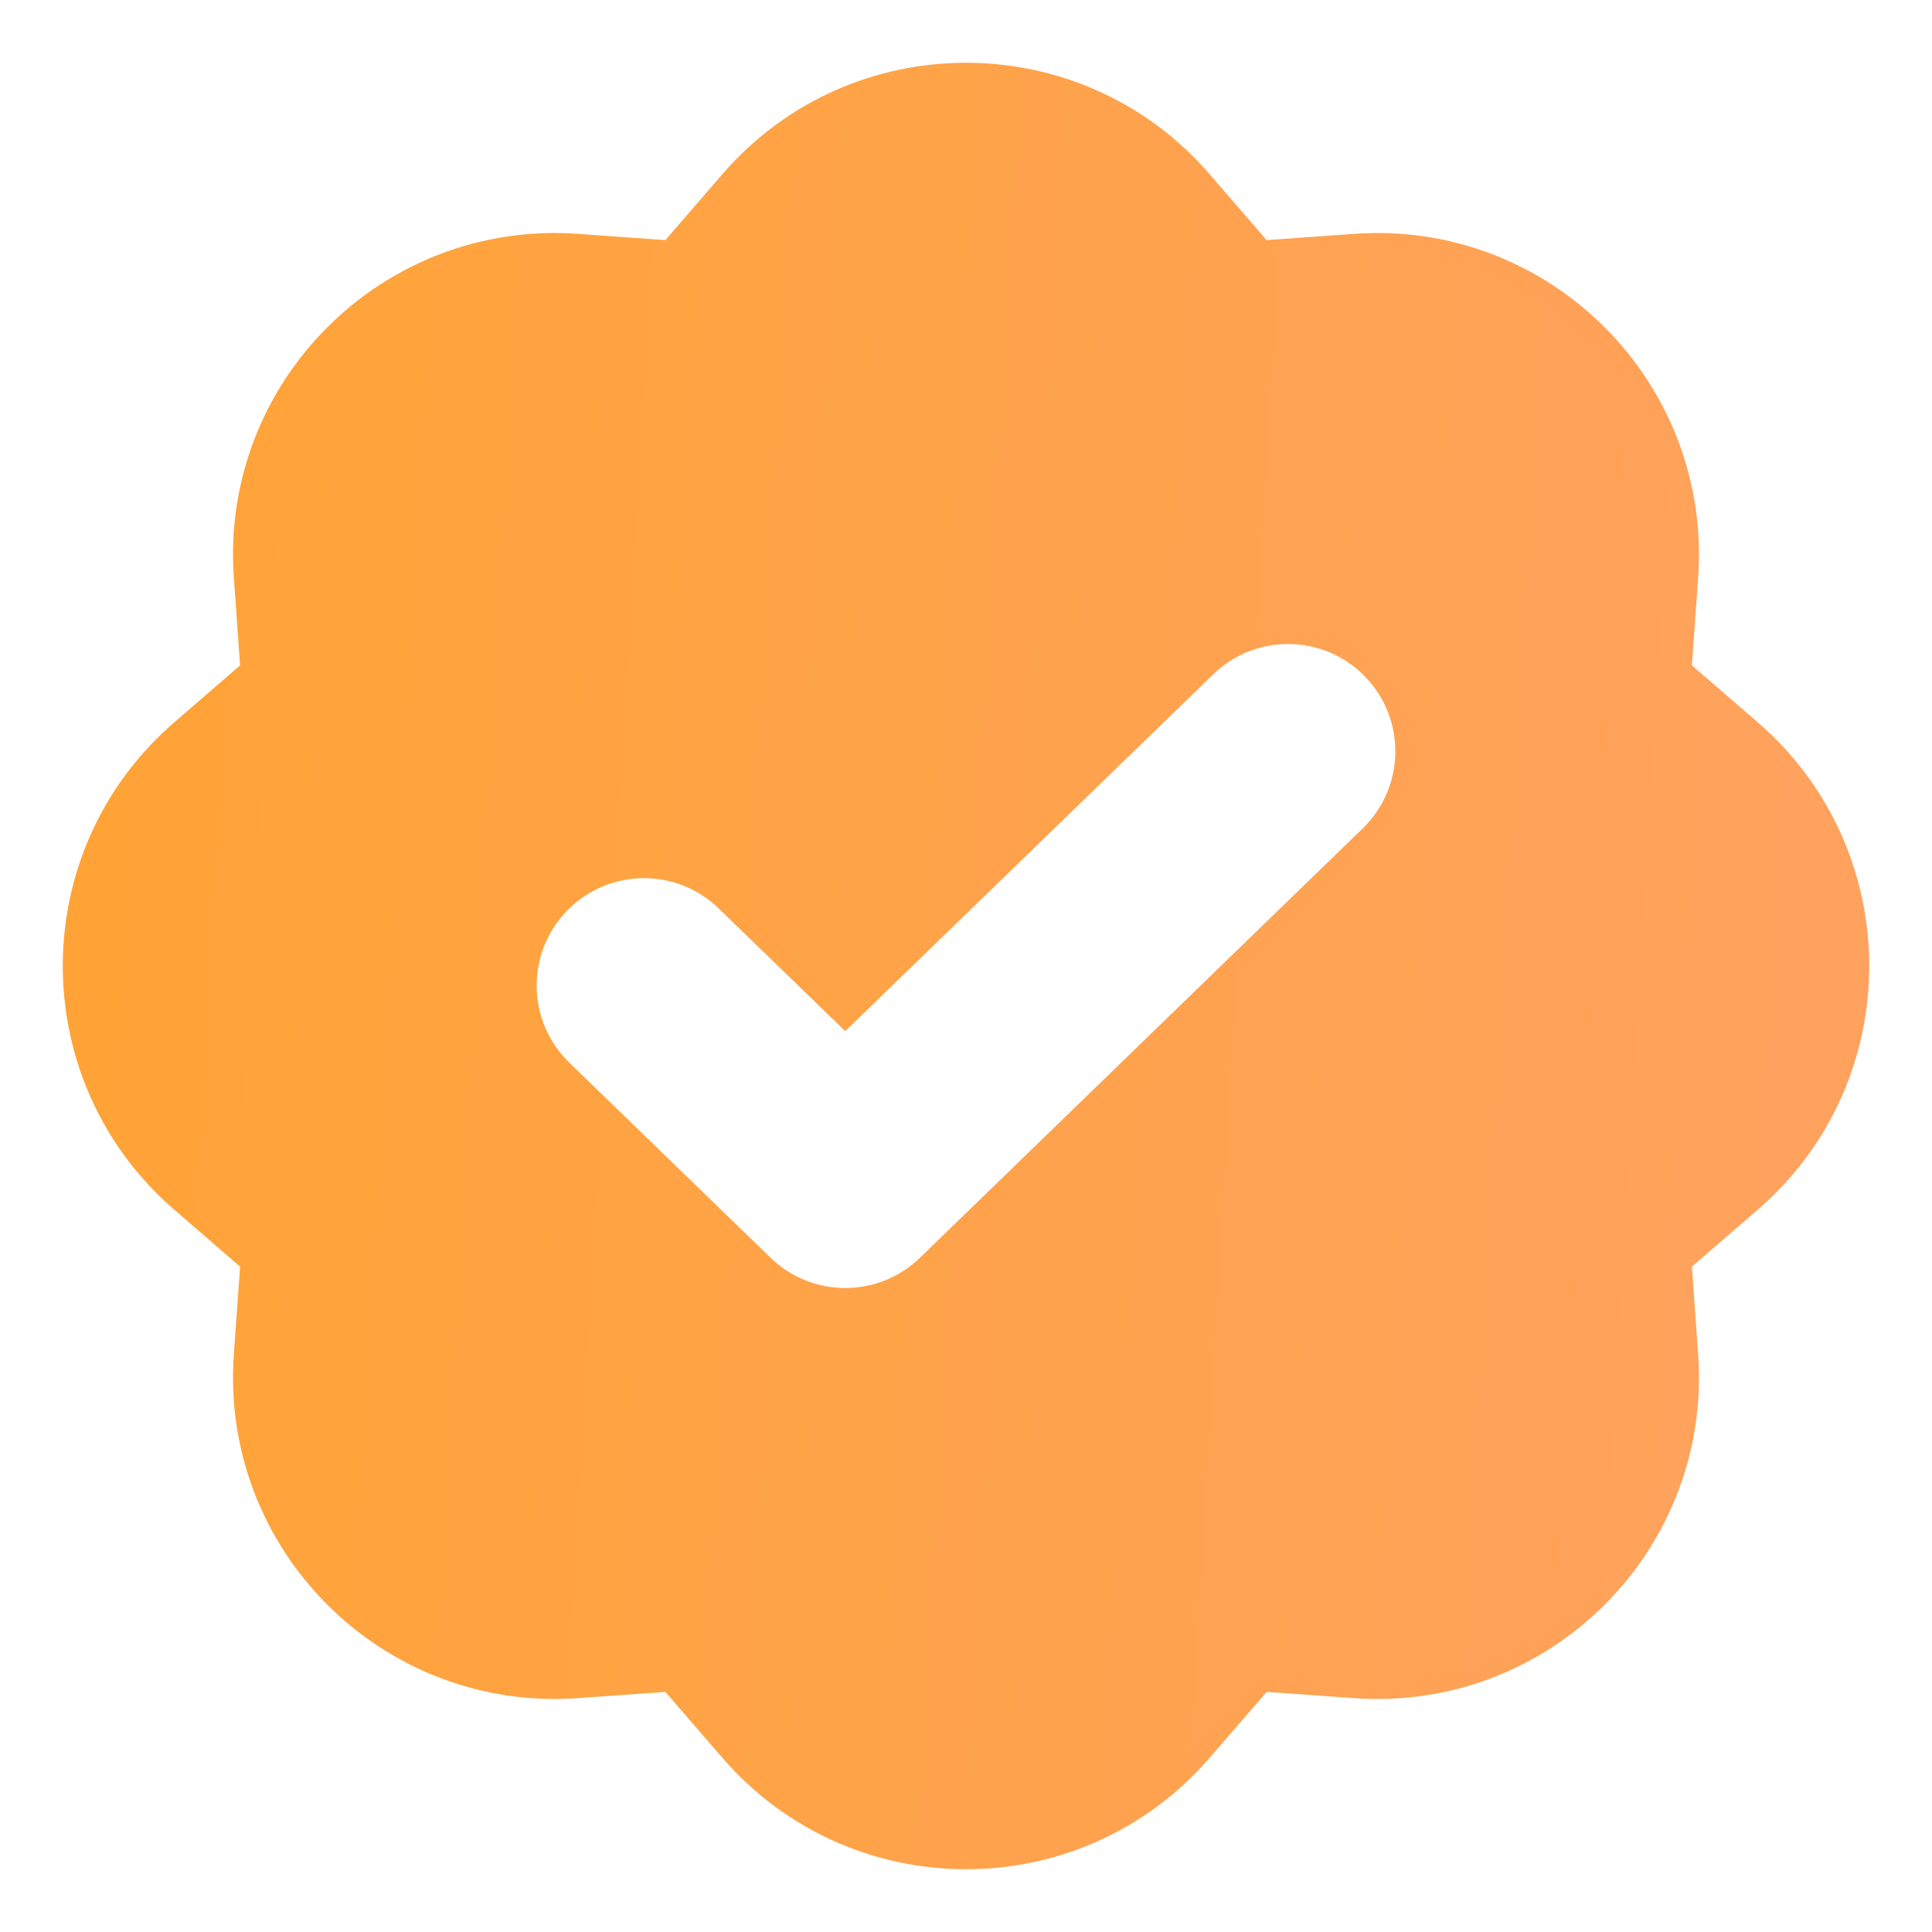 <svg width="18" height="18" viewBox="0 0 18 18" fill="none" xmlns="http://www.w3.org/2000/svg">
<path fill-rule="evenodd" clip-rule="evenodd" d="M11.269 1.622C10.072 0.239 7.928 0.239 6.731 1.622L6.199 2.237L5.387 2.179C3.563 2.047 2.047 3.563 2.179 5.387L2.237 6.199L1.622 6.731C0.239 7.928 0.239 10.072 1.622 11.269L2.237 11.801L2.179 12.613C2.047 14.437 3.563 15.953 5.387 15.821L6.199 15.763L6.731 16.378C7.928 17.761 10.072 17.761 11.269 16.378L11.801 15.763L12.613 15.821C14.437 15.953 15.953 14.437 15.821 12.613L15.763 11.801L16.378 11.269C17.761 10.072 17.761 7.928 16.378 6.731L15.763 6.199L15.821 5.387C15.953 3.563 14.437 2.047 12.613 2.179L11.801 2.237L11.269 1.622ZM12.696 7.718C13.093 7.333 13.102 6.7 12.718 6.304C12.334 5.907 11.7 5.898 11.304 6.282L7.875 9.607L6.696 8.464C6.3 8.079 5.667 8.089 5.282 8.486C4.898 8.882 4.907 9.515 5.304 9.9L7.179 11.718C7.567 12.094 8.183 12.094 8.571 11.718L12.696 7.718Z" fill="url(#paint0_linear_208_274)"/>
<defs>
<linearGradient id="paint0_linear_208_274" x1="0.5" y1="9" x2="17.5" y2="10" gradientUnits="userSpaceOnUse">
<stop stop-color="#FFA336"/>
<stop offset="1" stop-color="#FFA25F"/>
</linearGradient>
</defs>
</svg>
